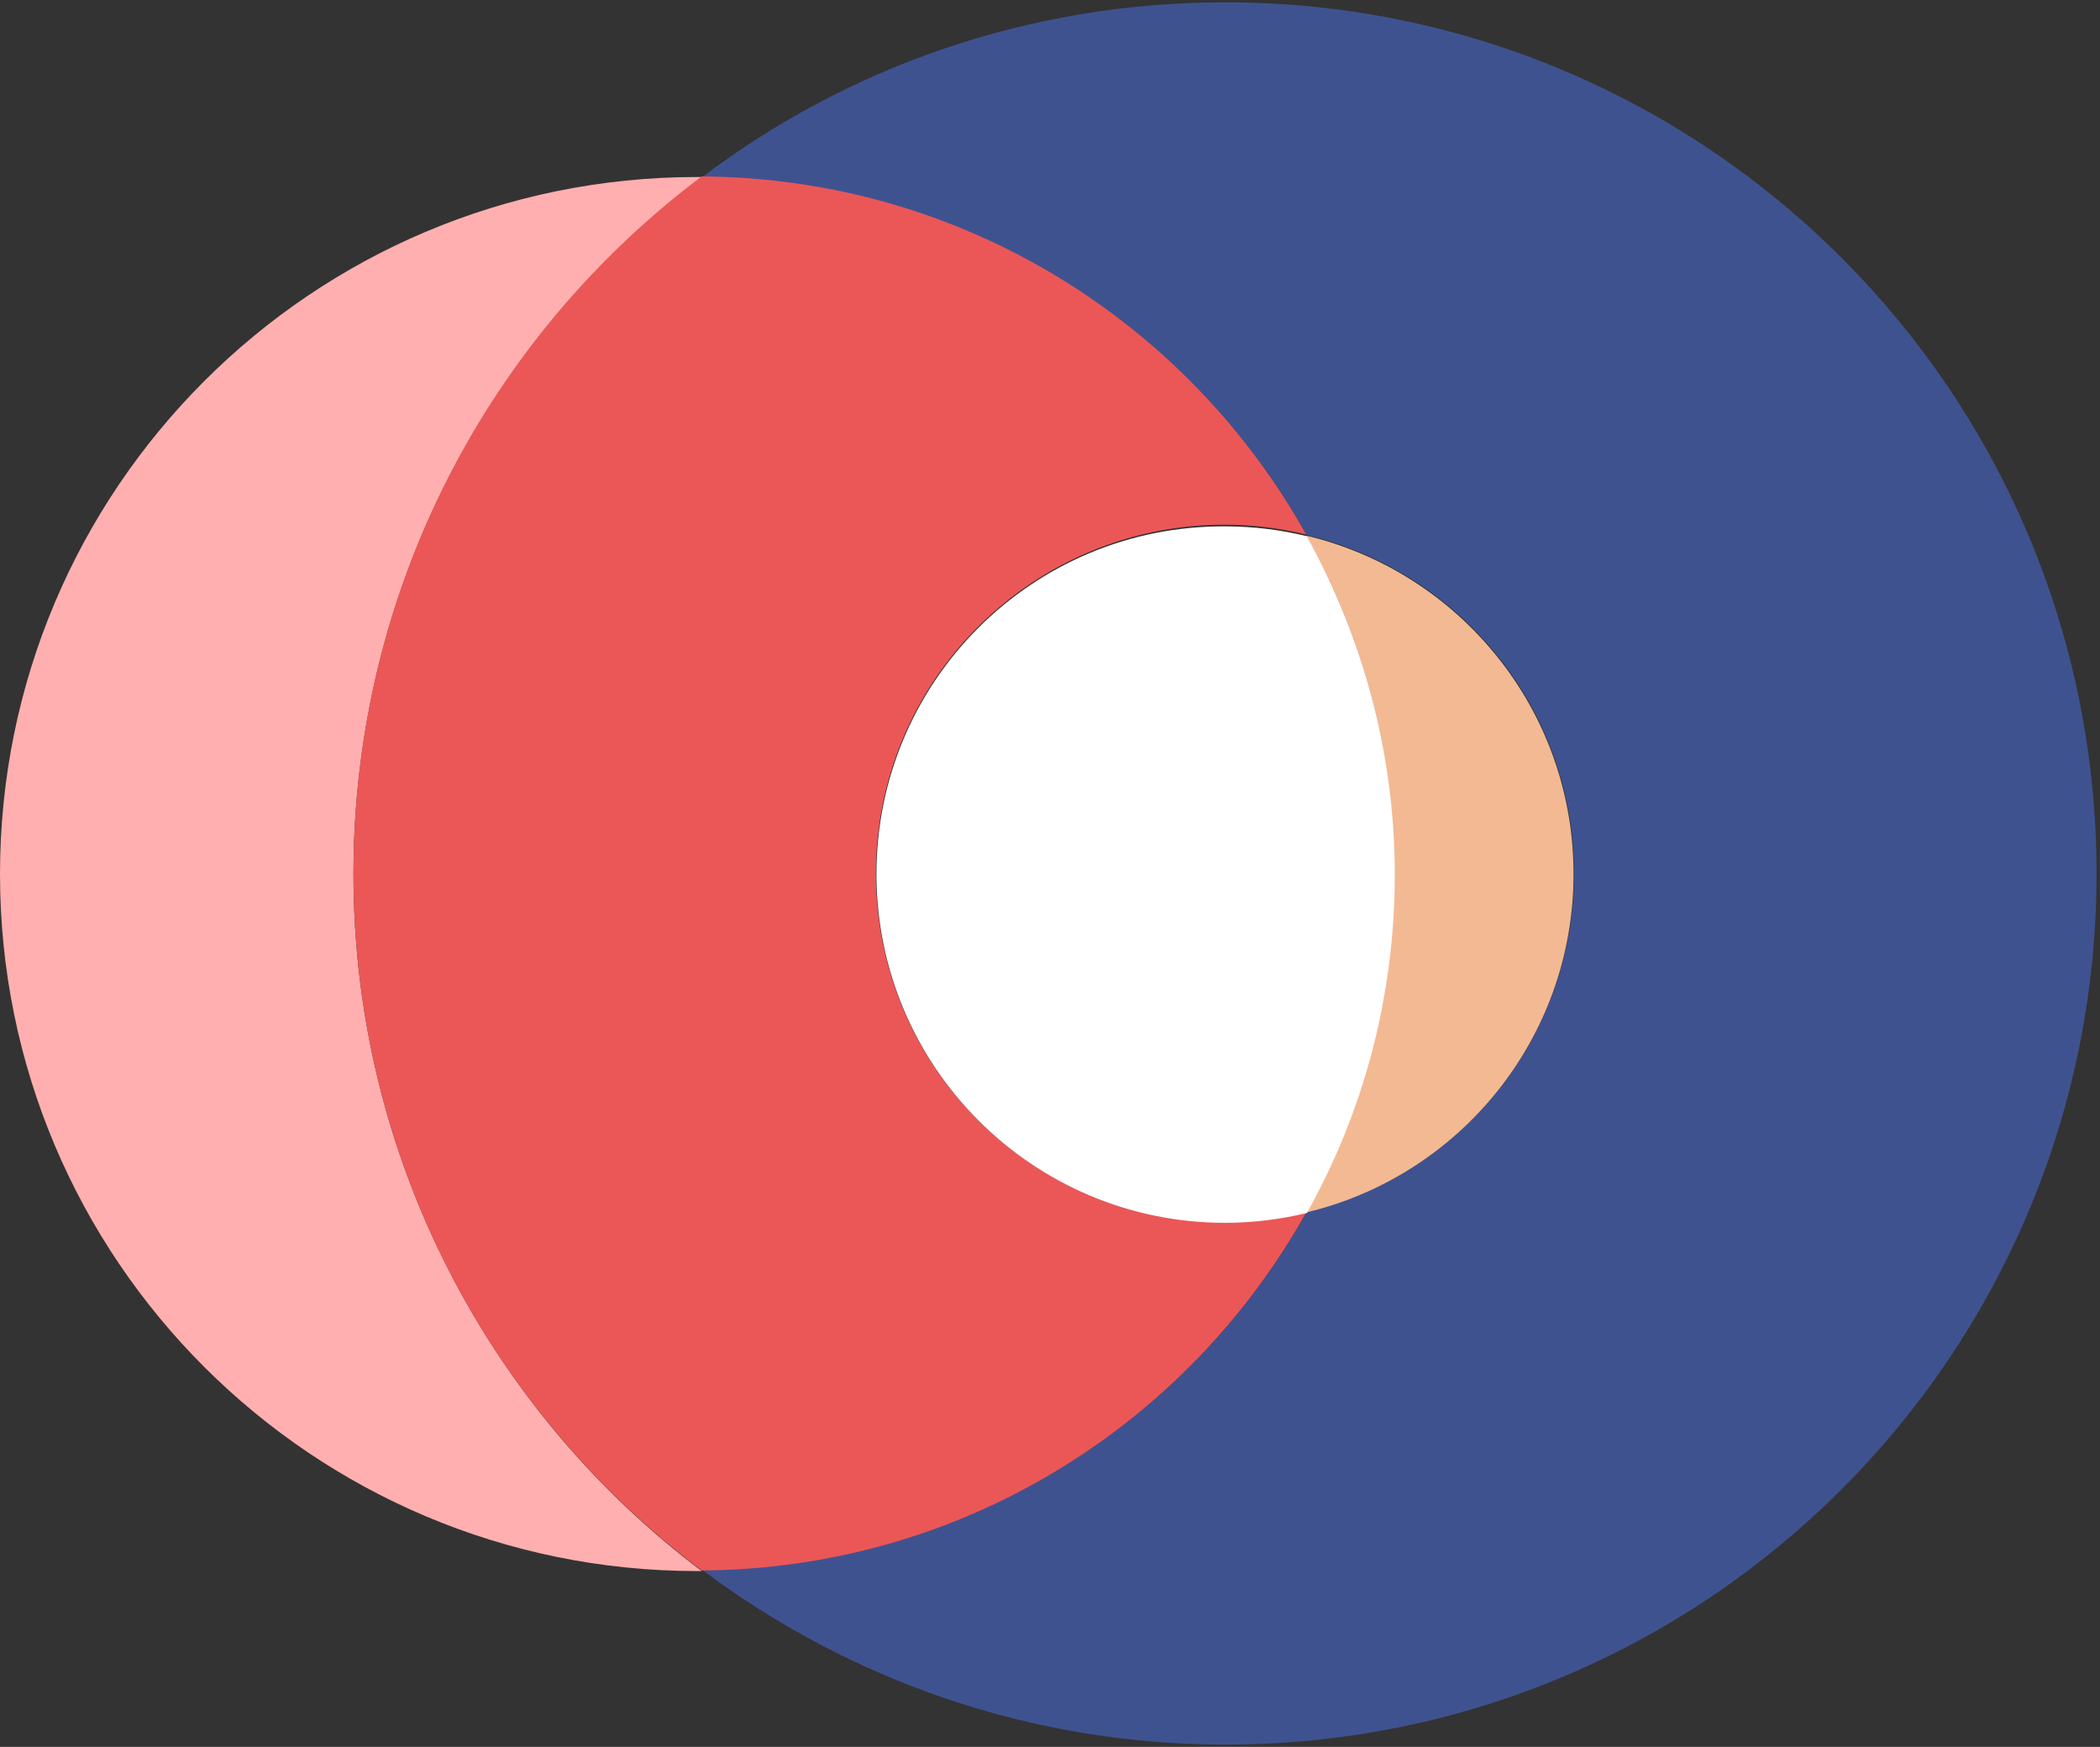 <svg width="363" height="302" viewBox="0 0 363 302" fill="none" xmlns="http://www.w3.org/2000/svg">
<rect x="0" y="0" width="363" height="302" fill="#333333" stroke="none"/>
<g clip-path="url(#clip0_5598_59501)">
<path d="M61.1 151.1C61.1 101.8 84.7 58.1 121.3 30.6C121 30.6 120.8 30.6 120.5 30.6C53.9 30.6 0 84.6 0 151.1C0 217.7 54 271.6 120.5 271.6C120.8 271.6 121 271.6 121.3 271.6C84.8 244.1 61.1 200.3 61.1 151.1Z" fill="#FFAFAF"/>
<path d="M211.8 0.4C177.9 0.4 146.5 11.6 121.4 30.6C166.4 30.9 205.4 55.8 225.9 92.5C252.4 98.8 272.1 122.6 272.1 151C272.1 179.4 252.4 203.2 225.9 209.5C205.4 246.2 166.4 271.1 121.4 271.4C146.6 290.3 177.9 301.6 211.8 301.6C295 301.6 362.4 234.2 362.4 151C362.4 67.8 294.9 0.4 211.8 0.4Z" fill="#3F5290"/>
<path d="M225.8 209.6C221.3 210.7 216.6 211.3 211.7 211.3C178.4 211.3 151.4 184.3 151.4 151C151.4 117.7 178.4 90.7 211.7 90.7C216.5 90.7 221.2 91.3 225.8 92.4C205.3 55.7 166.3 30.8 121.3 30.5C84.7 58 61.1 101.7 61.1 151C61.1 200.3 84.7 244 121.3 271.5C166.3 271.2 205.3 246.3 225.8 209.6Z" fill="#EB5757"/>
<path d="M225.8 209.6C252.3 203.3 272 179.5 272 151.1C272 122.7 252.3 98.9 225.8 92.6C235.5 109.9 241 129.9 241 151.1C241 172.3 235.5 192.3 225.8 209.6Z" fill="#F3B993"/>
<path d="M151.5 151.101C151.5 184.401 178.5 211.401 211.8 211.401C216.6 211.401 221.3 210.801 225.9 209.701C235.6 192.401 241.1 172.401 241.1 151.201C241.1 130.001 235.5 110.001 225.9 92.701C221.4 91.601 216.7 91.001 211.8 91.001C178.5 90.801 151.5 117.801 151.5 151.101Z" fill="white"/>
</g>
<defs>
<clipPath id="clip0_5598_59501">
<rect width="363" height="302" fill="white"/>
</clipPath>
</defs>
</svg>
